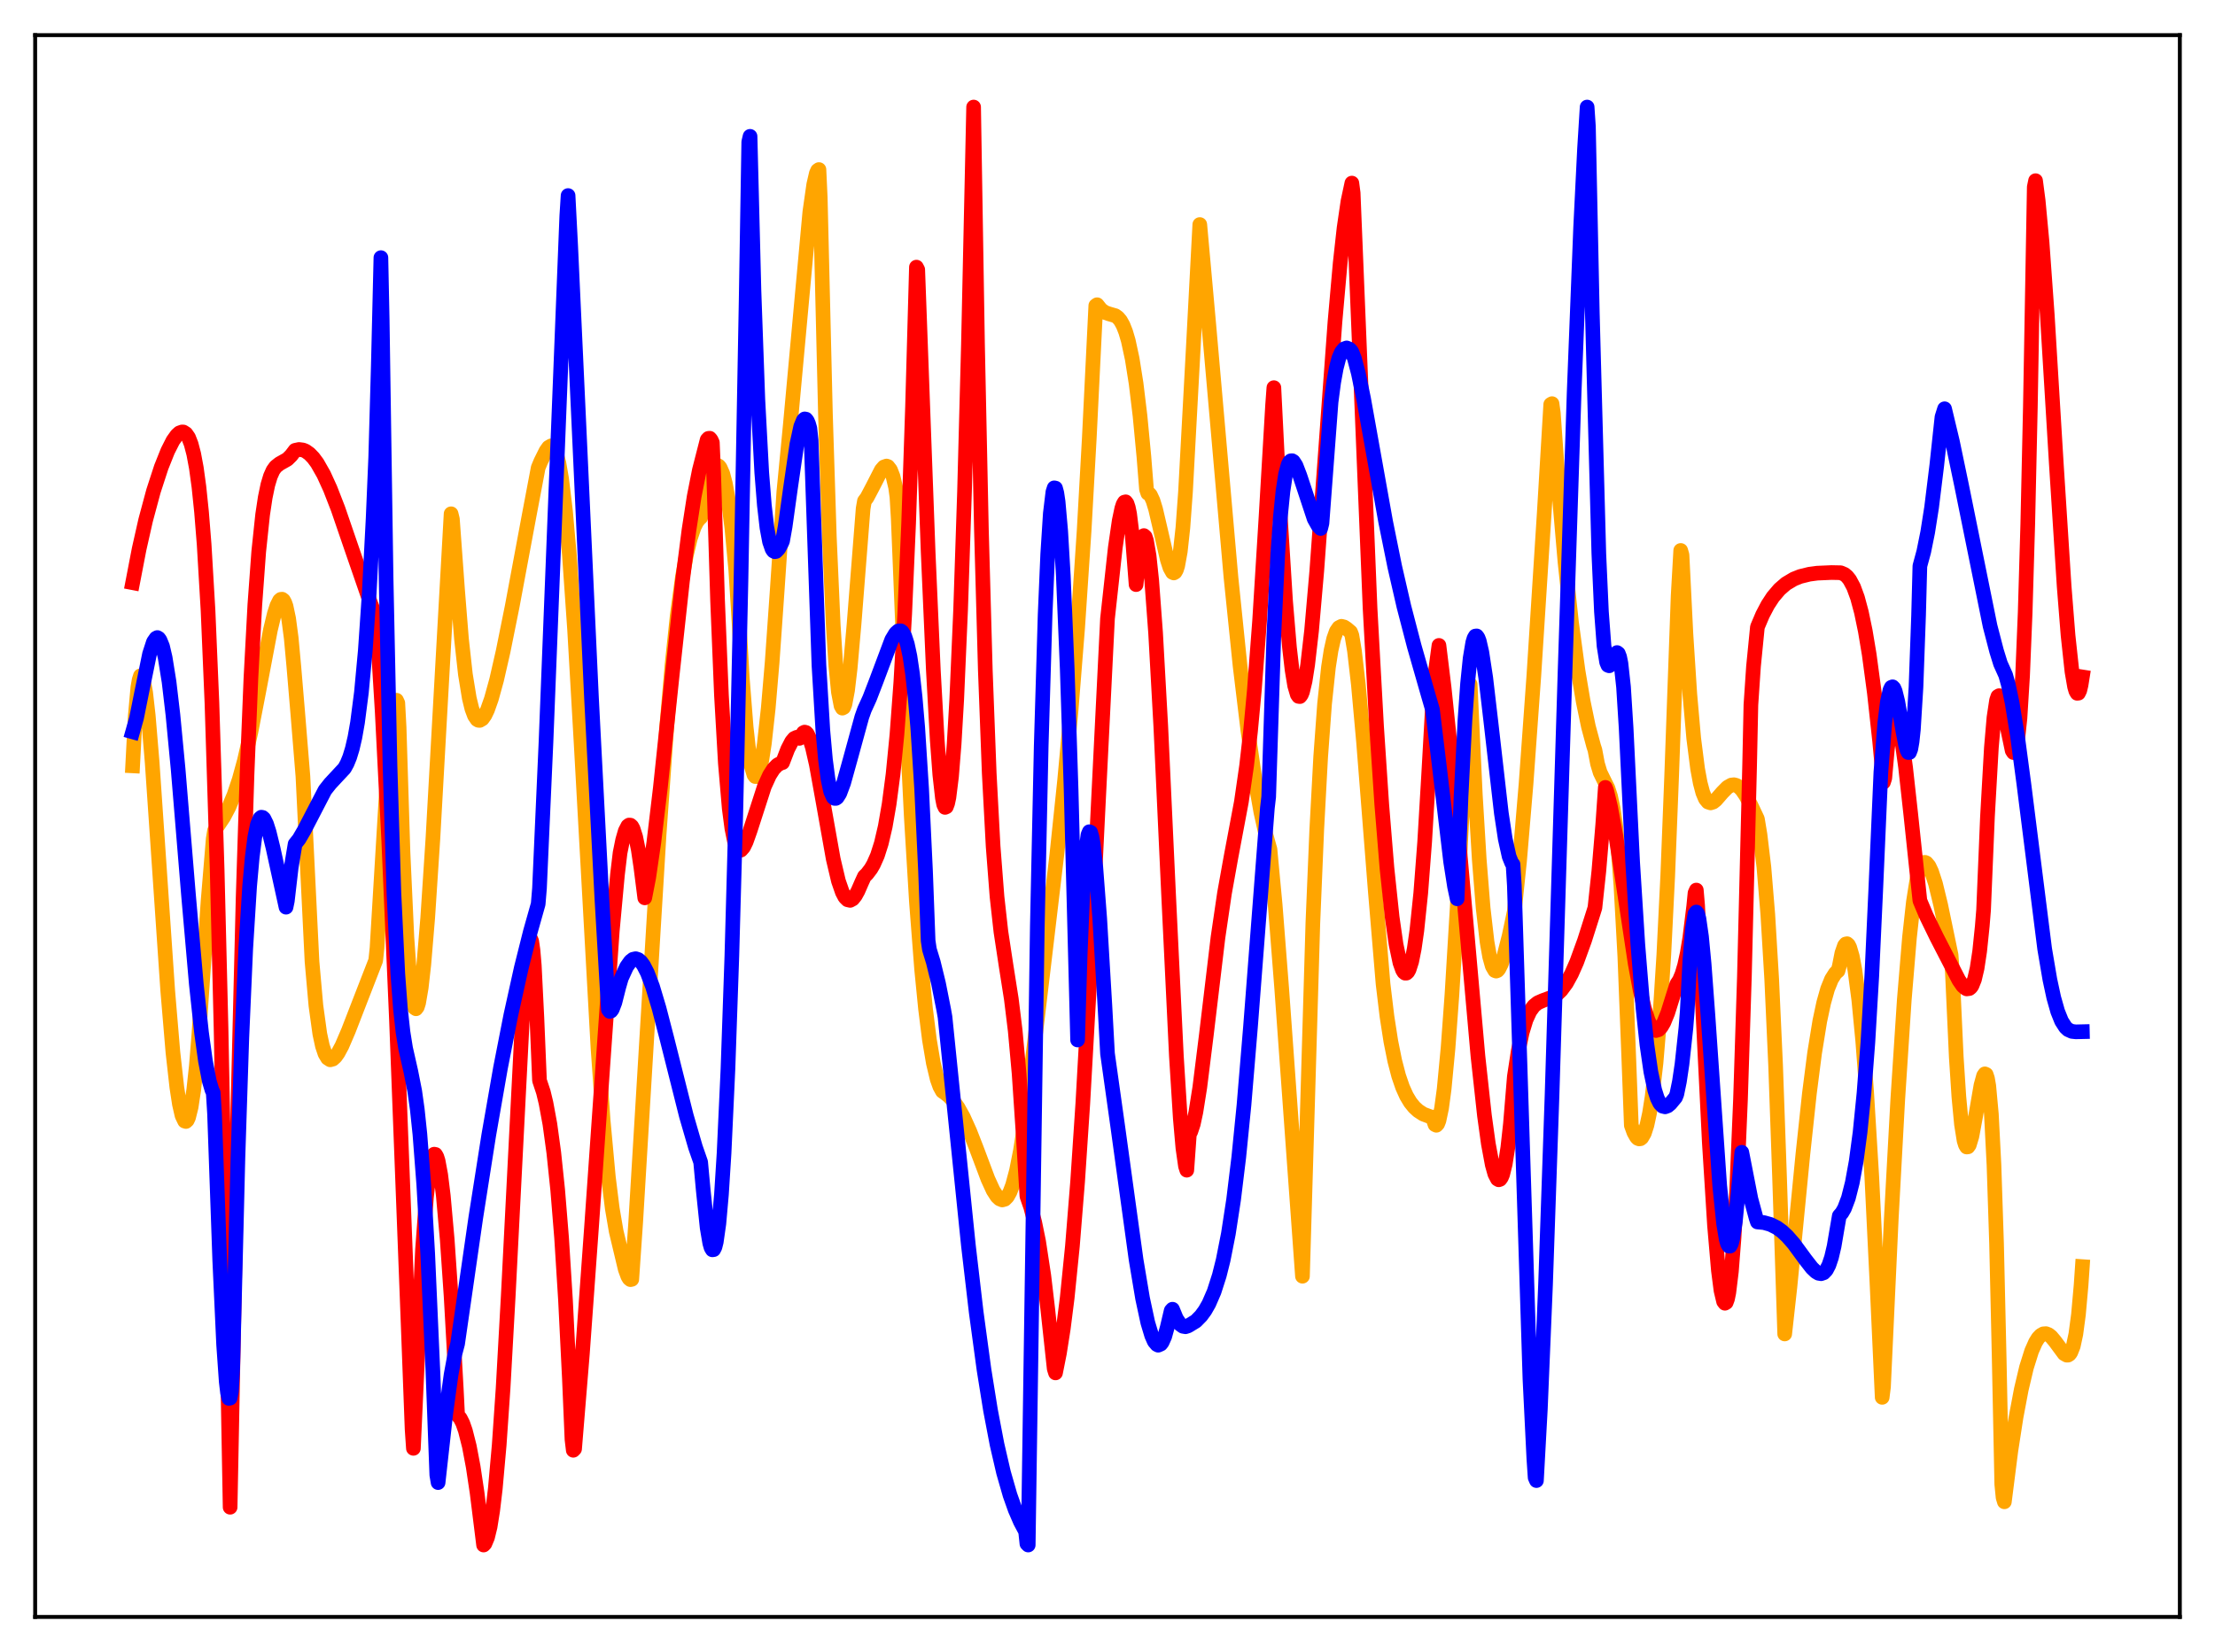 <?xml version="1.0" encoding="utf-8" standalone="no"?>
<!DOCTYPE svg PUBLIC "-//W3C//DTD SVG 1.1//EN"
  "http://www.w3.org/Graphics/SVG/1.1/DTD/svg11.dtd">
<svg xmlns:xlink="http://www.w3.org/1999/xlink" width="453.6pt" height="338.4pt" viewBox="0 0 453.6 338.4" xmlns="http://www.w3.org/2000/svg" version="1.1">
 <defs>
  <style type="text/css">*{stroke-linejoin: round; stroke-linecap: butt}</style>
 </defs>
 <g id="figure_1">
  <g id="patch_1">
   <path d="M 0 338.4 
L 453.6 338.4 
L 453.6 0 
L 0 0 
z
" style="fill: #ffffff"/>
  </g>
  <g id="axes_1">
   <g id="patch_2">
    <path d="M 7.2 331.2 
L 446.4 331.2 
L 446.4 7.2 
L 7.2 7.2 
z
" style="fill: #ffffff"/>
   </g>
   <g id="matplotlib.axis_1"/>
   <g id="matplotlib.axis_2"/>
   <g id="line2d_1">
    <path d="M 27.164 156.873 
L 27.696 146.725 
L 28.228 140.808 
L 28.495 139.258 
L 28.761 138.431 
L 29.027 138.402 
L 29.293 138.965 
L 29.825 141.843 
L 30.358 146.558 
L 31.156 156.108 
L 32.487 175.603 
L 34.351 202.959 
L 35.415 215.586 
L 36.214 222.727 
L 36.746 226.191 
L 37.279 228.516 
L 37.811 229.632 
L 38.077 229.717 
L 38.343 229.478 
L 38.609 228.91 
L 39.142 226.765 
L 39.674 223.248 
L 40.207 218.336 
L 40.739 211.764 
L 42.602 184.632 
L 43.667 171.799 
L 43.933 170.145 
L 45.796 167.377 
L 46.861 165.354 
L 47.926 162.824 
L 48.991 159.656 
L 50.055 155.78 
L 51.386 149.919 
L 52.983 141.674 
L 55.379 129.033 
L 56.177 125.715 
L 56.71 124.061 
L 57.242 122.999 
L 57.508 122.767 
L 57.775 122.737 
L 58.041 122.936 
L 58.307 123.418 
L 58.573 124.166 
L 59.105 126.677 
L 59.638 130.699 
L 60.17 136.483 
L 60.969 145.972 
L 62.033 159.003 
L 63.897 196.984 
L 64.695 205.988 
L 65.494 211.783 
L 66.026 214.253 
L 66.559 215.844 
L 67.091 216.736 
L 67.623 217.084 
L 68.156 216.938 
L 68.688 216.457 
L 69.22 215.711 
L 70.019 214.23 
L 71.35 211.135 
L 73.745 204.95 
L 76.94 196.729 
L 77.206 194.185 
L 79.601 154.38 
L 80.134 148.386 
L 80.666 144.592 
L 80.932 143.636 
L 81.199 143.431 
L 81.465 144.008 
L 81.731 148.96 
L 82.529 174.593 
L 83.328 192.024 
L 83.86 199.605 
L 84.393 204.33 
L 84.659 205.679 
L 84.925 206.452 
L 85.191 206.63 
L 85.457 206.272 
L 85.724 205.432 
L 86.256 202.328 
L 86.788 197.601 
L 87.587 188.02 
L 88.652 171.783 
L 90.515 138.485 
L 92.378 105.239 
L 92.644 106.336 
L 93.709 120.929 
L 94.508 130.911 
L 95.306 138.124 
L 96.105 143.016 
L 96.637 145.192 
L 97.169 146.609 
L 97.702 147.385 
L 97.968 147.54 
L 98.234 147.564 
L 98.767 147.253 
L 99.299 146.511 
L 99.831 145.397 
L 100.63 143.138 
L 101.695 139.273 
L 103.025 133.453 
L 104.889 124.206 
L 108.349 105.659 
L 110.212 95.811 
L 110.745 94.525 
L 111.809 92.383 
L 112.342 91.634 
L 112.874 91.323 
L 113.14 91.444 
L 113.407 91.721 
L 113.939 92.853 
L 114.471 94.945 
L 115.004 98.038 
L 115.802 104.653 
L 116.601 113.638 
L 117.665 128.949 
L 118.996 152.113 
L 122.457 214.659 
L 123.521 229.563 
L 124.586 241.122 
L 125.385 247.536 
L 126.183 252.208 
L 128.047 260.012 
L 128.579 261.456 
L 128.845 261.894 
L 129.111 262.111 
L 129.377 262.053 
L 130.176 250.427 
L 132.305 215.014 
L 134.967 171.042 
L 136.564 148.566 
L 137.629 136.148 
L 138.694 126.012 
L 139.759 118.146 
L 140.557 113.695 
L 141.356 110.321 
L 142.154 107.961 
L 142.687 106.915 
L 143.219 106.223 
L 143.485 106.014 
L 143.751 105.174 
L 144.55 101.018 
L 145.348 97.863 
L 145.881 96.441 
L 146.413 95.577 
L 146.679 95.369 
L 146.945 95.323 
L 147.212 95.478 
L 147.478 95.808 
L 148.01 97.023 
L 148.543 99.035 
L 149.075 101.935 
L 149.873 108.129 
L 150.672 116.695 
L 151.204 125.051 
L 152.003 138.823 
L 152.801 148.941 
L 153.334 153.7 
L 153.866 156.94 
L 154.399 158.71 
L 154.665 159.062 
L 154.931 159.066 
L 155.197 158.727 
L 155.463 158.059 
L 155.996 155.774 
L 156.528 152.297 
L 157.327 145.044 
L 158.125 135.657 
L 159.19 120.469 
L 160.521 100.708 
L 161.852 86.943 
L 165.844 43.399 
L 166.643 37.799 
L 167.175 35.502 
L 167.441 34.914 
L 167.708 34.73 
L 167.974 40.459 
L 169.039 84.846 
L 169.837 109.954 
L 170.636 128.06 
L 171.168 136.37 
L 171.7 141.799 
L 172.233 144.576 
L 172.499 145.049 
L 172.765 144.911 
L 173.031 144.243 
L 173.564 141.42 
L 174.096 136.915 
L 174.895 127.858 
L 176.758 104.166 
L 177.024 102.631 
L 177.556 101.917 
L 178.621 99.902 
L 180.484 96.264 
L 181.017 95.649 
L 181.549 95.462 
L 181.815 95.553 
L 182.348 96.232 
L 182.88 97.602 
L 183.412 99.839 
L 183.679 101.8 
L 183.945 106.232 
L 185.542 145.483 
L 186.607 167.095 
L 187.671 184.726 
L 188.736 198.55 
L 189.535 206.646 
L 190.333 212.994 
L 191.132 217.733 
L 191.93 221.068 
L 192.463 222.56 
L 192.995 223.526 
L 193.527 223.9 
L 194.326 224.524 
L 195.124 225.37 
L 196.189 226.864 
L 197.254 228.774 
L 198.585 231.719 
L 199.916 235.126 
L 202.311 241.501 
L 203.376 243.827 
L 204.175 245.072 
L 204.707 245.573 
L 205.239 245.79 
L 205.772 245.644 
L 206.304 245.107 
L 206.836 244.149 
L 207.369 242.74 
L 208.167 239.754 
L 208.966 235.731 
L 210.031 228.997 
L 211.361 217.666 
L 213.491 199.783 
L 216.419 175.116 
L 218.016 159.867 
L 219.347 145.412 
L 220.678 128.687 
L 222.009 108.762 
L 223.073 89.708 
L 224.404 62.604 
L 224.671 62.419 
L 225.469 63.42 
L 226.268 63.995 
L 227.066 64.277 
L 228.397 64.664 
L 228.929 65.044 
L 229.462 65.676 
L 229.994 66.638 
L 230.527 67.99 
L 231.059 69.795 
L 231.857 73.495 
L 232.656 78.547 
L 233.455 85.15 
L 234.253 93.536 
L 234.785 100.214 
L 235.052 101.035 
L 235.318 101.114 
L 235.584 101.401 
L 236.116 102.541 
L 236.649 104.279 
L 237.713 108.832 
L 239.044 114.605 
L 239.577 116.278 
L 240.109 117.237 
L 240.375 117.358 
L 240.641 117.199 
L 240.908 116.732 
L 241.174 115.897 
L 241.706 112.974 
L 242.239 108.083 
L 242.771 100.781 
L 244.368 71.24 
L 245.699 45.992 
L 247.562 66.717 
L 252.087 118.281 
L 253.951 136.409 
L 255.548 149.628 
L 256.879 158.844 
L 258.209 166.359 
L 259.274 171.127 
L 260.073 173.975 
L 261.137 185.366 
L 262.468 202.402 
L 266.727 261.415 
L 268.857 189.032 
L 269.655 169.883 
L 270.454 155.044 
L 271.252 144.172 
L 272.051 136.65 
L 272.583 133.218 
L 273.116 130.842 
L 273.648 129.331 
L 274.18 128.558 
L 274.713 128.286 
L 275.245 128.422 
L 275.777 128.775 
L 276.576 129.455 
L 276.842 130.139 
L 277.375 133.318 
L 278.173 140.213 
L 279.238 152.013 
L 281.633 182.449 
L 283.231 201.54 
L 284.029 208.187 
L 284.828 213.336 
L 285.626 217.303 
L 286.425 220.368 
L 287.223 222.698 
L 288.022 224.473 
L 288.82 225.803 
L 289.619 226.79 
L 290.417 227.524 
L 291.482 228.214 
L 292.813 228.708 
L 293.345 228.843 
L 293.878 230.362 
L 294.144 230.494 
L 294.41 230.207 
L 294.676 229.534 
L 295.209 227.018 
L 295.741 223.065 
L 296.54 214.652 
L 297.338 203.707 
L 298.403 186.066 
L 300.266 150.431 
L 300.799 139.911 
L 301.065 140.173 
L 302.129 162.876 
L 302.928 176.039 
L 303.727 186.002 
L 304.525 192.923 
L 305.057 195.977 
L 305.59 197.892 
L 306.122 198.807 
L 306.388 198.91 
L 306.655 198.807 
L 306.921 198.517 
L 307.453 197.455 
L 307.985 195.856 
L 309.05 191.702 
L 310.115 186.672 
L 311.18 176.369 
L 312.511 160.562 
L 314.108 138.413 
L 316.237 105.093 
L 317.568 82.836 
L 317.834 82.683 
L 318.1 84.617 
L 319.165 99.765 
L 320.496 115.201 
L 321.827 127.552 
L 323.158 137.405 
L 324.223 143.727 
L 325.287 148.851 
L 326.352 152.811 
L 326.618 153.629 
L 327.151 156.447 
L 327.683 158.213 
L 328.481 159.845 
L 329.28 161.444 
L 329.812 163.087 
L 330.345 165.578 
L 330.877 169.238 
L 331.409 174.395 
L 331.942 181.358 
L 332.74 195.903 
L 333.539 216.398 
L 334.071 230.509 
L 334.604 231.969 
L 335.136 232.91 
L 335.402 233.179 
L 335.668 233.286 
L 335.935 233.253 
L 336.201 233.046 
L 336.733 232.132 
L 337.265 230.481 
L 337.798 228.019 
L 338.33 224.647 
L 339.129 217.707 
L 339.927 208.16 
L 340.726 195.574 
L 341.524 179.442 
L 342.323 159.127 
L 343.654 122.11 
L 344.186 112.751 
L 344.452 113.671 
L 345.251 129.828 
L 346.049 142.172 
L 346.848 151.227 
L 347.647 157.491 
L 348.179 160.365 
L 348.711 162.368 
L 349.244 163.64 
L 349.776 164.283 
L 350.308 164.458 
L 350.841 164.286 
L 351.373 163.864 
L 352.704 162.335 
L 353.769 161.252 
L 354.567 160.801 
L 355.1 160.741 
L 355.632 160.885 
L 356.164 161.229 
L 356.697 161.771 
L 357.495 162.931 
L 358.56 164.929 
L 359.891 167.748 
L 360.423 170.955 
L 361.222 177.625 
L 362.02 187.301 
L 362.819 200.583 
L 363.617 218.193 
L 364.416 240.805 
L 365.481 273.24 
L 366.545 263.656 
L 369.207 236.401 
L 370.538 223.993 
L 371.603 215.695 
L 372.668 209.148 
L 373.466 205.4 
L 374.265 202.567 
L 375.063 200.592 
L 375.862 199.327 
L 376.394 198.871 
L 376.66 197.91 
L 377.193 195.219 
L 377.725 193.692 
L 377.991 193.359 
L 378.257 193.307 
L 378.524 193.548 
L 378.79 194.062 
L 379.322 195.878 
L 379.855 198.714 
L 380.653 204.816 
L 381.452 213.124 
L 382.25 223.567 
L 383.315 241.013 
L 384.38 262.89 
L 385.444 286.226 
L 385.711 284.092 
L 387.308 249.578 
L 388.639 225.126 
L 389.969 204.806 
L 391.034 192.037 
L 391.833 184.767 
L 392.631 179.705 
L 393.164 177.654 
L 393.696 176.821 
L 393.962 176.657 
L 394.228 176.64 
L 394.495 176.763 
L 395.027 177.4 
L 395.559 178.537 
L 396.358 180.99 
L 397.423 185.361 
L 399.552 195.597 
L 399.818 199.134 
L 400.617 216.535 
L 401.149 224.676 
L 401.681 230.303 
L 402.214 233.639 
L 402.48 234.501 
L 402.746 234.942 
L 403.012 234.914 
L 403.279 234.535 
L 403.811 232.775 
L 404.609 228.481 
L 405.674 222.298 
L 406.207 220.351 
L 406.473 219.964 
L 406.739 220.087 
L 407.005 220.882 
L 407.271 222.42 
L 407.804 228.208 
L 408.336 238.584 
L 408.868 254.775 
L 409.401 278.115 
L 409.933 304.027 
L 410.199 306.725 
L 410.465 307.619 
L 411.796 297.154 
L 412.861 290.267 
L 413.926 284.62 
L 414.991 280.116 
L 416.055 276.731 
L 416.854 274.929 
L 417.386 274.079 
L 417.919 273.514 
L 418.451 273.215 
L 418.983 273.176 
L 419.516 273.381 
L 420.048 273.804 
L 420.847 274.758 
L 422.71 277.281 
L 423.242 277.582 
L 423.508 277.574 
L 423.775 277.405 
L 424.041 277.075 
L 424.573 275.737 
L 425.105 273.261 
L 425.638 269.262 
L 426.17 263.305 
L 426.436 259.445 
L 426.436 259.445 
" clip-path="url(#p6505e5b6dc)" style="fill: none; stroke: #ffa500; stroke-width: 3; stroke-linecap: square"/>
   </g>
   <g id="line2d_2">
    <path d="M 27.164 119.355 
L 28.495 112.442 
L 29.825 106.55 
L 31.423 100.603 
L 33.02 95.701 
L 34.351 92.369 
L 35.415 90.267 
L 36.214 89.149 
L 36.746 88.668 
L 37.279 88.479 
L 37.545 88.486 
L 38.077 88.829 
L 38.609 89.592 
L 39.142 90.958 
L 39.674 92.988 
L 40.207 95.842 
L 40.739 99.731 
L 41.271 104.871 
L 41.804 111.52 
L 42.602 125.052 
L 43.401 143.968 
L 44.465 178.004 
L 45.264 210.531 
L 46.063 250.546 
L 47.127 308.735 
L 47.66 281.405 
L 48.724 226.752 
L 49.789 183.818 
L 50.588 158.614 
L 51.386 138.882 
L 52.185 123.902 
L 52.983 112.985 
L 53.782 105.421 
L 54.314 101.89 
L 54.847 99.322 
L 55.379 97.552 
L 55.911 96.36 
L 56.444 95.617 
L 57.242 94.982 
L 58.839 94.083 
L 59.638 93.292 
L 60.436 92.242 
L 61.235 92.068 
L 62.033 92.17 
L 62.566 92.384 
L 63.364 92.95 
L 64.163 93.776 
L 64.961 94.851 
L 66.292 97.189 
L 67.623 100.107 
L 69.22 104.21 
L 71.882 111.973 
L 75.875 123.541 
L 76.94 126.199 
L 77.206 128.441 
L 78.271 145.811 
L 79.601 172.041 
L 81.199 209.107 
L 83.594 271.578 
L 84.393 292.804 
L 84.659 296.668 
L 86.522 255.984 
L 87.321 245.293 
L 87.853 240.537 
L 88.385 237.596 
L 88.652 236.803 
L 88.918 236.417 
L 89.184 236.469 
L 89.45 236.925 
L 89.716 237.759 
L 90.249 240.621 
L 90.781 244.923 
L 91.58 253.873 
L 92.378 265.512 
L 93.443 284.57 
L 93.709 289.882 
L 94.241 290.491 
L 94.774 291.548 
L 95.306 293.076 
L 96.105 296.224 
L 96.903 300.445 
L 97.702 305.775 
L 99.033 316.473 
L 99.299 316.196 
L 99.831 314.933 
L 100.364 312.75 
L 100.896 309.419 
L 101.428 304.946 
L 102.227 295.991 
L 103.025 284.376 
L 104.09 265.249 
L 107.284 202.628 
L 107.817 196.165 
L 108.349 192.586 
L 108.615 192.185 
L 108.881 192.778 
L 109.148 194.611 
L 109.414 197.74 
L 109.946 208.444 
L 110.479 221.313 
L 111.277 223.711 
L 111.809 225.919 
L 112.608 230.244 
L 113.407 236.087 
L 114.205 243.712 
L 115.004 253.537 
L 115.802 266.252 
L 116.601 282.32 
L 117.133 294.857 
L 117.399 297.065 
L 117.665 296.789 
L 119.263 277.308 
L 121.126 251.482 
L 125.385 190.714 
L 126.449 179.155 
L 126.982 174.686 
L 127.514 172.051 
L 128.047 170.203 
L 128.579 169.179 
L 128.845 168.995 
L 129.111 169.022 
L 129.377 169.265 
L 129.644 169.75 
L 130.176 171.417 
L 130.708 174.02 
L 131.241 177.624 
L 132.039 183.911 
L 132.838 179.79 
L 133.903 172.506 
L 135.233 161.333 
L 137.629 138.524 
L 139.759 119.005 
L 141.089 108.595 
L 142.154 101.707 
L 143.219 96.309 
L 144.816 90.08 
L 145.082 89.793 
L 145.348 89.766 
L 145.615 90.071 
L 145.881 90.659 
L 146.147 97.01 
L 146.945 122.933 
L 147.744 142.437 
L 148.543 156.347 
L 149.341 165.628 
L 149.873 169.682 
L 150.406 172.288 
L 150.938 173.738 
L 151.204 174.072 
L 151.471 174.192 
L 151.737 174.126 
L 152.269 173.525 
L 152.801 172.43 
L 153.6 170.177 
L 156.528 161.105 
L 157.593 158.779 
L 158.391 157.531 
L 159.19 156.698 
L 159.988 156.265 
L 160.255 156.208 
L 161.319 153.443 
L 162.118 151.892 
L 162.65 151.254 
L 163.183 151.01 
L 163.449 151.06 
L 163.715 151.239 
L 163.981 151.005 
L 164.513 150.088 
L 164.78 149.959 
L 165.046 150.036 
L 165.312 150.308 
L 165.844 151.389 
L 166.377 153.1 
L 167.175 156.604 
L 168.506 163.985 
L 170.636 175.948 
L 171.7 180.454 
L 172.499 182.762 
L 173.031 183.774 
L 173.564 184.303 
L 174.096 184.427 
L 174.628 184.134 
L 175.161 183.468 
L 175.693 182.508 
L 176.492 180.671 
L 177.024 179.515 
L 177.556 179.004 
L 178.355 177.953 
L 178.887 177.033 
L 179.686 175.228 
L 180.484 172.724 
L 181.283 169.301 
L 182.081 164.71 
L 182.88 158.611 
L 183.679 150.488 
L 184.477 139.745 
L 185.276 125.633 
L 186.074 107.186 
L 186.873 83.291 
L 187.671 54.716 
L 187.937 55.219 
L 190.067 113.006 
L 191.132 137.211 
L 191.93 151.567 
L 192.463 158.721 
L 192.995 163.457 
L 193.261 164.819 
L 193.527 165.383 
L 193.793 165.269 
L 194.06 164.563 
L 194.326 163.328 
L 194.858 159.058 
L 195.391 152.389 
L 195.923 143.272 
L 196.721 124.879 
L 197.52 100.685 
L 198.319 70.568 
L 199.383 21.927 
L 200.182 70.59 
L 200.98 108.573 
L 201.779 137.293 
L 202.577 158.358 
L 203.376 173.339 
L 204.175 183.684 
L 204.973 190.857 
L 206.038 197.857 
L 207.103 204.623 
L 207.901 211.136 
L 208.7 219.95 
L 209.498 231.876 
L 210.297 245.021 
L 211.095 247.327 
L 211.894 250.372 
L 212.692 254.294 
L 213.757 261.285 
L 214.556 268.06 
L 215.887 280.374 
L 216.153 281.218 
L 216.951 277.203 
L 217.75 272.122 
L 218.548 265.816 
L 219.613 255.266 
L 220.678 242.046 
L 221.743 226.042 
L 223.073 202.334 
L 224.937 164.201 
L 226.8 126.716 
L 228.397 112.17 
L 229.196 106.658 
L 229.728 104.133 
L 229.994 103.31 
L 230.26 102.859 
L 230.527 102.79 
L 230.793 103.136 
L 231.059 103.936 
L 231.325 105.225 
L 231.857 109.542 
L 232.656 119.745 
L 233.188 114.149 
L 233.721 110.825 
L 233.987 109.958 
L 234.253 109.706 
L 234.519 109.946 
L 234.785 110.744 
L 235.318 113.845 
L 235.85 118.875 
L 236.649 129.633 
L 237.713 148.806 
L 239.311 183.283 
L 240.908 216.344 
L 241.706 229.059 
L 242.239 235.141 
L 242.771 238.873 
L 243.037 239.694 
L 243.569 232.27 
L 243.836 231.839 
L 244.368 230.248 
L 244.9 227.772 
L 245.699 222.748 
L 247.03 212.072 
L 249.425 192.028 
L 250.756 182.966 
L 252.087 175.566 
L 254.217 164.242 
L 255.281 156.885 
L 256.08 149.871 
L 256.879 141.293 
L 257.943 127.213 
L 259.274 105.694 
L 260.605 83.031 
L 260.871 79.407 
L 262.202 106.145 
L 263.267 123.142 
L 264.065 132.617 
L 264.598 137.238 
L 265.13 140.455 
L 265.663 142.263 
L 265.929 142.646 
L 266.195 142.683 
L 266.461 142.369 
L 266.727 141.729 
L 267.26 139.518 
L 267.792 136.15 
L 268.591 129.182 
L 269.655 116.974 
L 271.252 95.089 
L 273.382 65.933 
L 274.447 53.914 
L 275.245 46.689 
L 276.044 41.232 
L 276.842 37.504 
L 277.108 39.521 
L 280.569 124.59 
L 281.9 148.784 
L 282.964 164.768 
L 284.029 177.801 
L 285.094 187.871 
L 285.892 193.435 
L 286.691 197.214 
L 287.223 198.702 
L 287.489 199.13 
L 287.756 199.34 
L 288.022 199.329 
L 288.288 199.092 
L 288.554 198.624 
L 289.087 196.97 
L 289.619 194.316 
L 290.151 190.607 
L 290.95 182.926 
L 291.748 172.485 
L 292.547 159.007 
L 293.612 140.103 
L 294.676 132.2 
L 295.741 140.894 
L 297.072 153.73 
L 298.935 174.259 
L 302.662 216.326 
L 303.993 228.497 
L 304.791 234.276 
L 305.59 238.583 
L 306.122 240.48 
L 306.655 241.506 
L 306.921 241.663 
L 307.187 241.567 
L 307.453 241.207 
L 307.719 240.572 
L 308.252 238.426 
L 308.784 235.031 
L 309.316 230.193 
L 310.115 220.517 
L 310.913 215.283 
L 311.712 211.506 
L 312.511 208.879 
L 313.309 207.139 
L 314.108 206.051 
L 314.906 205.408 
L 315.971 204.94 
L 318.1 204.153 
L 318.899 203.61 
L 319.697 202.843 
L 320.762 201.4 
L 321.827 199.459 
L 322.892 197.049 
L 324.489 192.649 
L 326.352 186.786 
L 326.618 185.927 
L 327.417 178.468 
L 328.215 168.937 
L 328.748 161.286 
L 329.014 161.932 
L 329.812 165.267 
L 330.877 171.055 
L 332.474 181.539 
L 334.87 197.415 
L 335.935 203.148 
L 336.733 206.546 
L 337.532 209.034 
L 338.064 210.159 
L 338.596 210.842 
L 339.129 211.088 
L 339.661 210.918 
L 340.193 210.363 
L 340.726 209.448 
L 341.524 207.498 
L 342.589 204.089 
L 343.388 201.577 
L 343.92 200.777 
L 344.452 199.508 
L 344.985 197.71 
L 345.517 195.275 
L 346.049 192.094 
L 346.848 185.628 
L 347.114 182.923 
L 347.38 182.314 
L 347.647 185.443 
L 350.042 233.982 
L 351.107 250.977 
L 351.905 260.254 
L 352.438 264.368 
L 352.97 266.605 
L 353.236 266.949 
L 353.503 266.787 
L 353.769 266.067 
L 354.035 264.766 
L 354.567 260.413 
L 355.1 253.6 
L 355.632 244.192 
L 356.431 225.136 
L 357.229 199.984 
L 358.294 156.868 
L 358.56 144.378 
L 359.092 136.502 
L 359.891 128.433 
L 360.956 125.926 
L 362.02 123.899 
L 363.085 122.273 
L 364.416 120.71 
L 365.747 119.558 
L 367.344 118.607 
L 368.675 118.076 
L 370.538 117.617 
L 372.135 117.403 
L 375.063 117.275 
L 376.927 117.313 
L 377.725 117.646 
L 378.257 118.093 
L 378.79 118.761 
L 379.588 120.248 
L 380.387 122.428 
L 381.185 125.401 
L 381.984 129.248 
L 382.783 134.03 
L 383.847 141.963 
L 384.912 151.716 
L 385.711 160.223 
L 385.977 159.399 
L 386.509 153.382 
L 387.041 149.403 
L 387.574 147.234 
L 387.84 146.793 
L 388.106 146.718 
L 388.372 147.041 
L 388.905 148.638 
L 389.437 151.403 
L 390.236 157.18 
L 391.3 166.814 
L 393.164 184.474 
L 394.495 187.64 
L 396.624 192.01 
L 401.149 200.78 
L 401.948 201.937 
L 402.48 202.412 
L 402.746 202.56 
L 403.279 202.494 
L 403.545 202.291 
L 403.811 201.941 
L 404.343 200.622 
L 404.876 198.356 
L 405.408 194.84 
L 405.94 189.707 
L 406.207 186.403 
L 407.005 167.282 
L 407.804 153.158 
L 408.336 146.959 
L 408.868 143.434 
L 409.135 142.653 
L 409.401 142.495 
L 409.667 142.897 
L 410.199 144.842 
L 412.063 153.741 
L 412.329 154.151 
L 412.595 154.044 
L 412.861 153.384 
L 413.127 152.096 
L 413.66 147.112 
L 414.192 138.467 
L 414.724 125.475 
L 415.257 107.321 
L 415.789 83.363 
L 416.588 38.304 
L 416.854 37.009 
L 417.386 41.07 
L 418.185 49.617 
L 419.249 64.48 
L 421.113 95.157 
L 422.71 120.12 
L 423.508 130.153 
L 424.307 137.555 
L 424.839 140.65 
L 425.105 141.569 
L 425.372 142.011 
L 425.638 141.982 
L 425.904 141.437 
L 426.17 140.324 
L 426.436 138.658 
L 426.436 138.658 
" clip-path="url(#p6505e5b6dc)" style="fill: none; stroke: #ff0000; stroke-width: 3; stroke-linecap: square"/>
   </g>
   <g id="line2d_3">
    <path d="M 27.164 149.908 
L 27.962 147.074 
L 29.027 141.777 
L 30.624 133.951 
L 31.423 131.487 
L 31.955 130.725 
L 32.221 130.591 
L 32.487 130.746 
L 32.753 131.093 
L 33.286 132.399 
L 33.818 134.68 
L 34.617 139.645 
L 35.415 146.43 
L 36.48 157.586 
L 38.609 183.412 
L 40.207 201.626 
L 41.271 211.522 
L 42.07 217.307 
L 42.868 221.464 
L 43.401 223.252 
L 43.667 223.83 
L 43.933 228.091 
L 44.998 258.166 
L 45.796 275.454 
L 46.329 283.022 
L 46.595 285.283 
L 46.861 286.433 
L 47.127 286.38 
L 47.393 285.017 
L 47.66 280.279 
L 48.724 237.174 
L 49.523 212.614 
L 50.321 194.352 
L 51.12 181.531 
L 51.652 175.592 
L 52.185 171.44 
L 52.717 168.869 
L 53.249 167.607 
L 53.516 167.389 
L 53.782 167.435 
L 54.048 167.681 
L 54.58 168.757 
L 55.113 170.427 
L 55.911 173.668 
L 58.573 185.824 
L 58.839 184.549 
L 59.638 177.666 
L 60.436 172.88 
L 61.235 171.884 
L 62.3 170.058 
L 66.559 161.847 
L 67.623 160.505 
L 70.551 157.361 
L 71.084 156.387 
L 71.616 155.082 
L 72.148 153.337 
L 72.681 151.032 
L 73.213 148.01 
L 74.012 141.836 
L 74.81 133.243 
L 75.609 121.557 
L 76.407 106.239 
L 76.94 93.654 
L 77.472 74.839 
L 78.004 52.774 
L 78.271 65.643 
L 79.069 118.596 
L 79.868 156.828 
L 80.666 182.884 
L 81.465 199.458 
L 81.997 206.552 
L 82.529 211.401 
L 83.062 214.729 
L 84.127 219.434 
L 84.925 223.473 
L 85.457 227.26 
L 85.99 232.331 
L 86.788 242.742 
L 87.587 256.788 
L 88.652 280.902 
L 89.45 302.137 
L 89.716 303.684 
L 91.313 289.326 
L 92.378 281.562 
L 93.177 277.254 
L 93.709 275.249 
L 97.436 249.4 
L 100.097 232.471 
L 102.493 218.754 
L 104.623 207.879 
L 106.752 198.255 
L 108.615 190.828 
L 110.212 185.167 
L 110.479 181.964 
L 111.809 152.043 
L 113.939 97.994 
L 116.068 44.261 
L 116.335 40.055 
L 116.867 50.378 
L 121.126 142.898 
L 123.255 184.049 
L 124.586 206.801 
L 124.852 207.165 
L 125.119 207.097 
L 125.385 206.743 
L 125.917 205.35 
L 126.716 202.198 
L 127.248 200.361 
L 128.313 198.034 
L 129.111 196.9 
L 129.644 196.491 
L 130.176 196.374 
L 130.708 196.544 
L 131.241 196.996 
L 131.773 197.714 
L 132.572 199.268 
L 133.636 202.08 
L 134.967 206.535 
L 136.564 212.702 
L 140.557 228.573 
L 142.42 234.986 
L 143.485 238.047 
L 144.017 243.814 
L 144.816 251.498 
L 145.348 254.635 
L 145.615 255.567 
L 145.881 256.006 
L 146.147 255.97 
L 146.413 255.445 
L 146.679 254.402 
L 147.212 250.648 
L 147.744 244.652 
L 148.276 236.232 
L 149.075 218.952 
L 149.873 195.876 
L 150.672 166.895 
L 151.737 119.1 
L 152.801 61.392 
L 153.334 29.066 
L 153.6 27.926 
L 154.399 59.463 
L 155.197 81.82 
L 155.996 96.8 
L 156.528 103.483 
L 157.06 108.102 
L 157.593 110.966 
L 158.125 112.502 
L 158.391 112.867 
L 158.657 113.009 
L 158.924 112.96 
L 159.456 112.406 
L 159.988 111.423 
L 160.255 110.831 
L 160.787 107.844 
L 161.852 100.183 
L 163.183 91.027 
L 163.981 87.359 
L 164.513 86.066 
L 164.78 85.809 
L 165.046 85.854 
L 165.312 86.179 
L 165.578 86.792 
L 165.844 87.725 
L 166.111 90.183 
L 167.708 136.251 
L 168.506 149.615 
L 169.039 155.567 
L 169.571 159.621 
L 170.103 162.126 
L 170.636 163.32 
L 170.902 163.536 
L 171.168 163.541 
L 171.434 163.364 
L 171.967 162.523 
L 172.765 160.389 
L 174.096 155.588 
L 176.492 146.852 
L 177.024 145.353 
L 178.089 143.013 
L 179.42 139.558 
L 182.614 131.042 
L 183.412 129.718 
L 183.945 129.239 
L 184.477 129.221 
L 184.743 129.42 
L 185.276 130.293 
L 185.808 131.928 
L 186.34 134.422 
L 186.873 138.019 
L 187.405 142.818 
L 187.937 149.028 
L 188.736 161.549 
L 189.535 178.442 
L 190.067 192.68 
L 190.333 194.472 
L 191.132 197.095 
L 192.196 201.449 
L 193.261 206.823 
L 193.527 208.329 
L 195.391 226.568 
L 198.319 255.148 
L 199.916 268.807 
L 201.513 280.575 
L 202.844 288.879 
L 204.175 295.858 
L 205.505 301.606 
L 206.836 306.242 
L 207.901 309.245 
L 208.966 311.703 
L 210.031 313.696 
L 210.297 316.203 
L 210.563 316.473 
L 212.426 189.881 
L 213.225 152.757 
L 214.023 125.971 
L 214.556 113.495 
L 215.088 105.19 
L 215.62 100.755 
L 215.887 99.928 
L 216.153 99.984 
L 216.419 100.964 
L 216.685 102.749 
L 217.217 108.798 
L 217.75 117.912 
L 218.548 136.939 
L 219.347 161.76 
L 220.412 202.752 
L 220.678 213.025 
L 221.21 195.321 
L 221.743 182.821 
L 222.275 174.907 
L 222.807 170.984 
L 223.073 170.362 
L 223.34 170.479 
L 223.606 171.37 
L 223.872 172.853 
L 224.404 177.612 
L 225.203 188.084 
L 226.268 206.037 
L 226.8 215.804 
L 228.929 230.967 
L 232.656 258.035 
L 233.987 265.966 
L 235.052 270.922 
L 235.85 273.572 
L 236.383 274.782 
L 236.915 275.409 
L 237.181 275.543 
L 237.713 275.308 
L 237.98 274.969 
L 238.512 273.775 
L 239.044 271.857 
L 239.843 268.463 
L 240.109 268.171 
L 240.908 270.106 
L 241.706 271.287 
L 242.239 271.666 
L 242.771 271.76 
L 243.303 271.587 
L 244.9 270.614 
L 245.965 269.527 
L 246.764 268.436 
L 247.562 267.041 
L 248.627 264.589 
L 249.692 261.269 
L 250.49 258.09 
L 251.555 252.693 
L 252.62 245.757 
L 253.684 237.024 
L 254.749 226.356 
L 256.08 210.373 
L 259.54 165.529 
L 259.807 163.225 
L 260.871 129.967 
L 261.67 113.475 
L 262.202 105.906 
L 262.735 100.604 
L 263.267 97.127 
L 263.799 95.169 
L 264.065 94.642 
L 264.332 94.39 
L 264.598 94.363 
L 264.864 94.528 
L 265.396 95.35 
L 266.195 97.425 
L 269.123 106.273 
L 269.921 107.695 
L 270.454 108.251 
L 270.72 107.179 
L 272.583 82.358 
L 273.116 78.311 
L 273.648 75.393 
L 274.18 73.343 
L 274.713 72.113 
L 275.245 71.457 
L 275.777 71.267 
L 276.31 71.482 
L 276.576 71.708 
L 276.842 72.086 
L 277.375 73.448 
L 278.173 76.471 
L 279.238 81.621 
L 280.835 90.52 
L 283.763 106.872 
L 285.626 116.086 
L 287.489 124.197 
L 289.619 132.38 
L 292.547 142.598 
L 293.345 145.336 
L 294.676 156.284 
L 297.072 176.528 
L 297.871 181.621 
L 298.403 184.104 
L 299.201 163.139 
L 300 147.515 
L 300.532 140.048 
L 301.065 134.803 
L 301.597 131.617 
L 301.863 130.735 
L 302.129 130.291 
L 302.396 130.256 
L 302.662 130.6 
L 302.928 131.292 
L 303.46 133.591 
L 304.259 138.832 
L 305.324 147.936 
L 307.453 166.557 
L 308.252 171.828 
L 309.05 175.442 
L 309.583 176.763 
L 309.849 177.067 
L 310.115 181.364 
L 313.309 282.448 
L 314.108 298.741 
L 314.374 302.663 
L 314.64 303.271 
L 315.439 288.674 
L 316.503 263.126 
L 317.834 224.409 
L 320.496 137.671 
L 322.359 80.472 
L 323.69 46.585 
L 324.489 30.464 
L 325.021 21.927 
L 325.287 25.927 
L 326.086 64.155 
L 327.417 113.391 
L 327.949 125.261 
L 328.481 132.309 
L 329.014 135.653 
L 329.28 136.276 
L 329.546 136.377 
L 329.812 136.094 
L 331.143 133.665 
L 331.409 133.856 
L 331.676 134.549 
L 331.942 135.852 
L 332.474 140.695 
L 333.007 149.134 
L 334.337 176.555 
L 335.402 193.43 
L 336.467 206.541 
L 337.265 213.981 
L 338.064 219.507 
L 338.863 223.293 
L 339.395 224.951 
L 339.927 226.031 
L 340.46 226.583 
L 340.992 226.716 
L 341.524 226.518 
L 342.057 226.074 
L 343.121 224.79 
L 343.388 224.121 
L 343.92 221.537 
L 344.452 217.958 
L 345.251 210.555 
L 345.517 207.197 
L 346.049 196.809 
L 346.582 190.25 
L 347.114 187.149 
L 347.38 186.813 
L 347.647 187.15 
L 347.913 188.136 
L 348.445 191.839 
L 348.977 197.416 
L 349.776 208.179 
L 352.172 242.886 
L 352.97 250.651 
L 353.503 253.844 
L 353.769 254.786 
L 354.035 255.235 
L 354.301 255.237 
L 354.567 254.722 
L 354.833 253.71 
L 355.366 250.264 
L 355.898 244.843 
L 356.697 236.03 
L 358.56 245.578 
L 359.625 249.509 
L 359.891 250.304 
L 361.222 250.429 
L 362.553 250.802 
L 363.884 251.466 
L 364.948 252.241 
L 366.013 253.234 
L 367.344 254.756 
L 369.74 258.023 
L 371.071 259.73 
L 371.869 260.491 
L 372.401 260.809 
L 372.934 260.897 
L 373.466 260.713 
L 373.999 260.156 
L 374.531 259.137 
L 375.063 257.556 
L 375.596 255.286 
L 376.128 252.148 
L 376.66 249.05 
L 377.193 248.435 
L 377.725 247.509 
L 378.524 245.396 
L 379.322 242.251 
L 380.121 237.875 
L 380.919 231.902 
L 381.718 223.938 
L 382.516 213.481 
L 383.315 199.923 
L 384.113 182.559 
L 385.178 158.159 
L 385.977 148.092 
L 386.509 143.765 
L 387.041 141.337 
L 387.308 140.789 
L 387.574 140.68 
L 387.84 140.943 
L 388.106 141.569 
L 388.639 143.709 
L 389.703 149.849 
L 390.236 152.617 
L 390.502 153.59 
L 390.768 154.138 
L 391.034 154.134 
L 391.3 153.444 
L 391.567 151.925 
L 391.833 149.425 
L 392.365 140.775 
L 392.897 126.044 
L 393.164 115.936 
L 393.962 112.985 
L 394.761 109.032 
L 395.559 103.966 
L 396.624 95.312 
L 397.689 85.414 
L 398.221 83.728 
L 399.818 90.401 
L 401.681 99.318 
L 407.537 128.228 
L 408.868 133.355 
L 409.667 135.931 
L 410.732 138.295 
L 411.264 140.204 
L 412.063 144.009 
L 413.127 150.582 
L 414.458 160.571 
L 418.717 194.358 
L 419.782 200.634 
L 420.58 204.343 
L 421.379 207.165 
L 422.177 209.152 
L 422.976 210.401 
L 423.508 210.904 
L 424.307 211.266 
L 425.105 211.354 
L 426.436 211.323 
L 426.436 211.323 
" clip-path="url(#p6505e5b6dc)" style="fill: none; stroke: #0000ff; stroke-width: 3; stroke-linecap: square"/>
   </g>
   <g id="patch_3">
    <path d="M 7.2 331.2 
L 7.2 7.2 
" style="fill: none; stroke: #000000; stroke-width: 0.8; stroke-linejoin: miter; stroke-linecap: square"/>
   </g>
   <g id="patch_4">
    <path d="M 446.4 331.2 
L 446.4 7.2 
" style="fill: none; stroke: #000000; stroke-width: 0.8; stroke-linejoin: miter; stroke-linecap: square"/>
   </g>
   <g id="patch_5">
    <path d="M 7.2 331.2 
L 446.4 331.2 
" style="fill: none; stroke: #000000; stroke-width: 0.8; stroke-linejoin: miter; stroke-linecap: square"/>
   </g>
   <g id="patch_6">
    <path d="M 7.2 7.2 
L 446.4 7.2 
" style="fill: none; stroke: #000000; stroke-width: 0.8; stroke-linejoin: miter; stroke-linecap: square"/>
   </g>
  </g>
 </g>
 <defs>
  <clipPath id="p6505e5b6dc">
   <rect x="7.2" y="7.2" width="439.2" height="324"/>
  </clipPath>
 </defs>
</svg>

